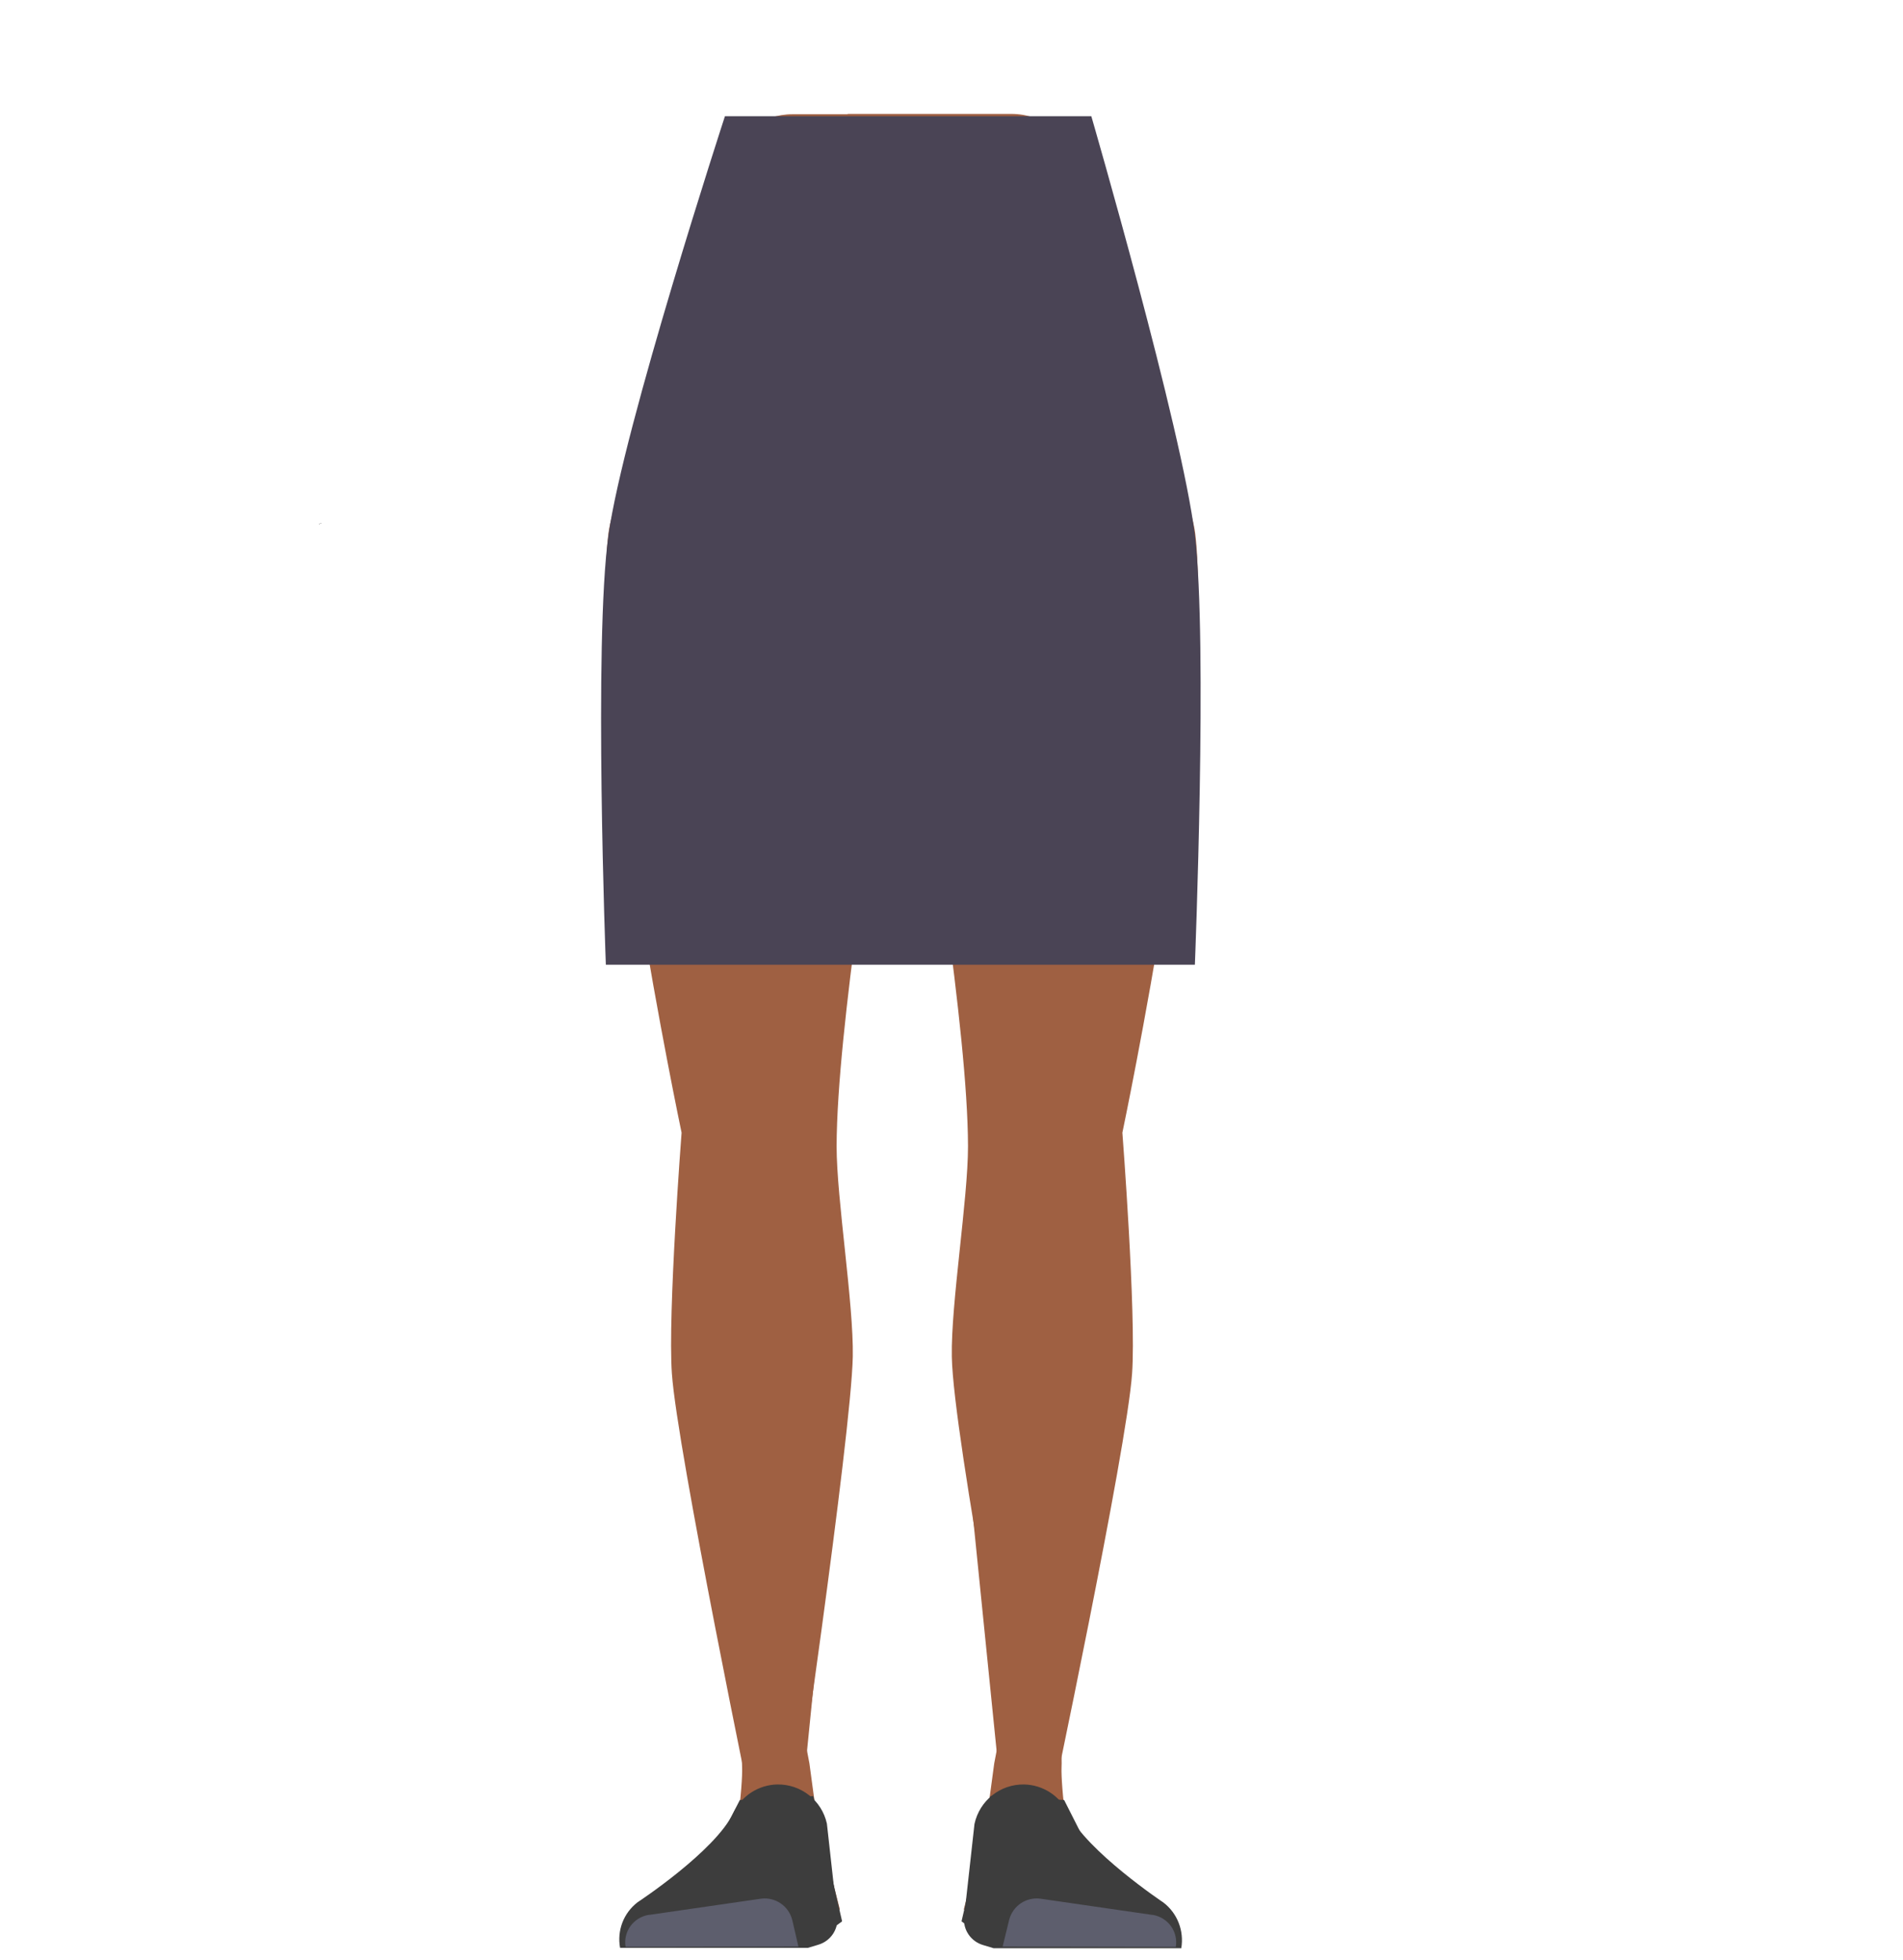 <?xml version="1.0" encoding="utf-8"?>
<!-- Generator: Adobe Illustrator 26.0.1, SVG Export Plug-In . SVG Version: 6.00 Build 0)  -->
<svg version="1.1" id="Calque_1" xmlns="http://www.w3.org/2000/svg" xmlns:xlink="http://www.w3.org/1999/xlink" x="0px" y="0px"
	 viewBox="0 0 588 605.7" style="enable-background:new 0 0 588 605.7;" xml:space="preserve">
<style type="text/css">
	.st0{fill:none;}
	.st1{fill:#9F6042;}
	.st2{fill:#3D3D3D;}
	.st3{fill:#4A4455;}
	.st4{fill:#5D5E6D;}
</style>
<g id="Calque_3">
	<polygon points="99,161.7 99.1,161.7 99,161.6 	"/>
	<polygon points="99.1,161.7 99.2,161.7 99.2,161.6 	"/>
	<polygon points="99,161.7 99.1,161.7 99,161.6 	"/>
	<polygon points="99.1,161.7 99.2,161.7 99.2,161.6 	"/>
	<path class="st0" d="M295.4,76.9c15.6,5,22.3,9.3,26,16c3,5.4,5.8,17.8,6,24c0.5,14.5-7.5,51-21.1,63.1
		c-13.9,12.4-81.6,12.4-95.5,0c-13.6-12.2-21.6-48.6-21.1-63.1c0.2-6.2,3-18.6,6-24c3.7-6.7,10.5-10.9,26-16
		c17.8-5.8,35.9-4.8,35.9-4.8S277.6,71.2,295.4,76.9z"/>
	<polygon points="98.6,162 98.7,162 98.6,161.9 	"/>
	<polygon points="98.7,162 98.8,162 98.8,161.9 	"/>
	<polygon points="98.6,162 98.7,162 98.6,161.9 	"/>
	<polygon points="98.7,162 98.8,162 98.8,161.9 	"/>
	<path class="st1" d="M271.1,168.2v-42.2c0,0-37.6-48.9-38.5-48.9s-22.8,21.1-22.8,21.1l-2.9,18.3l-6.2,71.3
		c0,0,11.4,152.2,11.4,153.8c0,0.5,0.4,4.6,0.8,9.6c1.1,12,11.1,21.1,23.1,21.1l0,0c11.3,0,17.2-4.3,19-15.5l2.5-15
		c0,0,9.5-83.5,8.3-85.5c-0.8-1.4,7.2-49.7,5.2-51.7S271.1,168.2,271.1,168.2z"/>
	<path class="st1" d="M254.4,369.8c-0.2-0.9-7.2-39.6-18.5-39.6l0,0c-10.7,0-19.7,7.9-21.1,18.5l-0.9,7.2c0,0-4.9,66.6-3.9,68.1
		s19.7,116.3,19.7,119.1c0,6.5,5.1,11.8,11.6,12.2l0,0c7.6,0.4,8.7-4.2,7.8-11.7l12.7-126.7L254.4,369.8z"/>
	<path class="st1" d="M240.6,530.7c-4.8-0.1-11.9,1.2-11.3,15.5c0.2,5-1.8,27.1-5.9,32.5c-1.1,1.5-1.9,5.7-5.4,8.3
		c-1.1,0.8-1.6,2.1-1.4,3.3l-1,5.4l33.9,1l10-6.7l-7-27.3l-2.4-17.8l-0.8-4.2C248,530.8,247.7,530.9,240.6,530.7z"/>
	<path class="st1" d="M277.5,35.3h-32.6c-9.5,0-17.9,6.2-20.6,15.4L208.6,103c0,0-19,49.1-20.6,61.8c-6,49.5,22.6,185.2,22.6,185.2
		s-4.3,55.8-3,74.4c1.6,23.5,25.6,139.4,25.6,139.4l11.4,5.4c0,0,18.4-125.4,18.9-150c0.3-16.3-5-48.7-5-65
		c0.1-36.6,12.6-109,16.5-145.3c1.1-10.1,4.1-43.5,4.1-43.5L277.5,35.3z"/>
	<polygon class="st2" points="228.6,556.2 251.3,555 260.2,593.7 254,598.2 211.7,598.2 213.9,586.1 220.7,571.6 	"/>
	<path class="st1" d="M302.9,369.8c0.2-0.9,7.2-39.6,18.5-39.6l0,0c10.7,0,19.7,7.9,21.1,18.5l0.9,7.2c0,0,4.9,66.6,3.9,68.1
		s-19.7,116.3-19.7,119.1c0,6.5-5.1,11.8-11.6,12.2l0,0c-7.6,0.4-8.7-4.2-7.8-11.7l-12.8-126.7L302.9,369.8z"/>
	<path class="st1" d="M316.7,530.7c4.8-0.1,11.9,1.2,11.3,15.5c-0.2,5,1.8,27.1,5.9,32.5c1.1,1.5,1.9,5.7,5.4,8.3
		c1,0.8,1.6,2.1,1.4,3.3l1,5.4l-33.9,1l-10-6.7l7-27.3l2.4-17.8l0.8-4.2C309.3,530.8,309.6,530.9,316.7,530.7z"/>
	<path class="st1" d="M261.9,35.2h50.6c9.5,0,17.9,6.2,20.6,15.4l15.6,52.4c0,0,19,49.1,20.6,61.8c6,49.5-22.5,185.2-22.5,185.2
		s4.3,55.8,3,74.4c-1.6,23.4-25.6,136.7-25.6,136.7l-8.1-5.7c0,0-21.6-111.6-22-136.2c-0.3-16.3,5-48.7,5-65
		c-0.1-36.6-12.6-109-16.5-145.3c-1.1-10.1-4.1-43.5-4.1-43.5L261.9,35.2z"/>
	<polygon class="st2" points="328.8,556.2 306,555 297.1,593.7 303.3,598.2 345.6,598.2 343.4,586.1 336.6,571.6 	"/>
	<path class="st3" d="M187.2,298.1c0,0-3.8-99.8,0.8-132.7c4.6-33.3,36-129.5,36-129.5h113.2c0,0,28,96.4,32,129.5
		c4,32.9,0,132.7,0,132.7H187.2z"/>
	<path class="st2" d="M240.2,551.4L240.2,551.4c-5.8,0.1-11.1,3.5-13.6,8.8l0,0c-5.7,11.9-29.6,27.6-29.6,27.6
		c-4.3,3.3-6.4,8.7-5.4,14.1l0,0h58l3.3-1c3.7-1.1,6.2-4.7,5.8-8.6l-3.2-28.8C253.9,556.3,247.5,551.3,240.2,551.4z"/>
	<path class="st4" d="M193.3,601.6L193.3,601.6c-0.8-4.7,2.4-9.1,7.1-9.9c0.1,0,0.1,0,0.2,0l34.5-5c4.4-0.6,8.6,2.2,9.7,6.6l1.9,8.2
		L193.3,601.6z"/>
	<path class="st2" d="M316.4,551.4L316.4,551.4c5.8,0.1,11.1,3.5,13.6,8.8l0,0c5.7,11.8,29.5,27.7,29.5,27.7
		c4.3,3.3,6.4,8.7,5.5,14.1l0,0h-58l-3.3-1c-3.7-1.1-6.2-4.7-5.8-8.6l3.2-28.8C302.7,556.3,309.1,551.3,316.4,551.4z"/>
	<path class="st4" d="M363.3,601.6L363.3,601.6c0.8-4.7-2.4-9.1-7.1-9.9c-0.1,0-0.1,0-0.2,0l-34.5-5c-4.4-0.6-8.6,2.2-9.7,6.6
		l-2,8.2L363.3,601.6z"/>
</g>
</svg>
